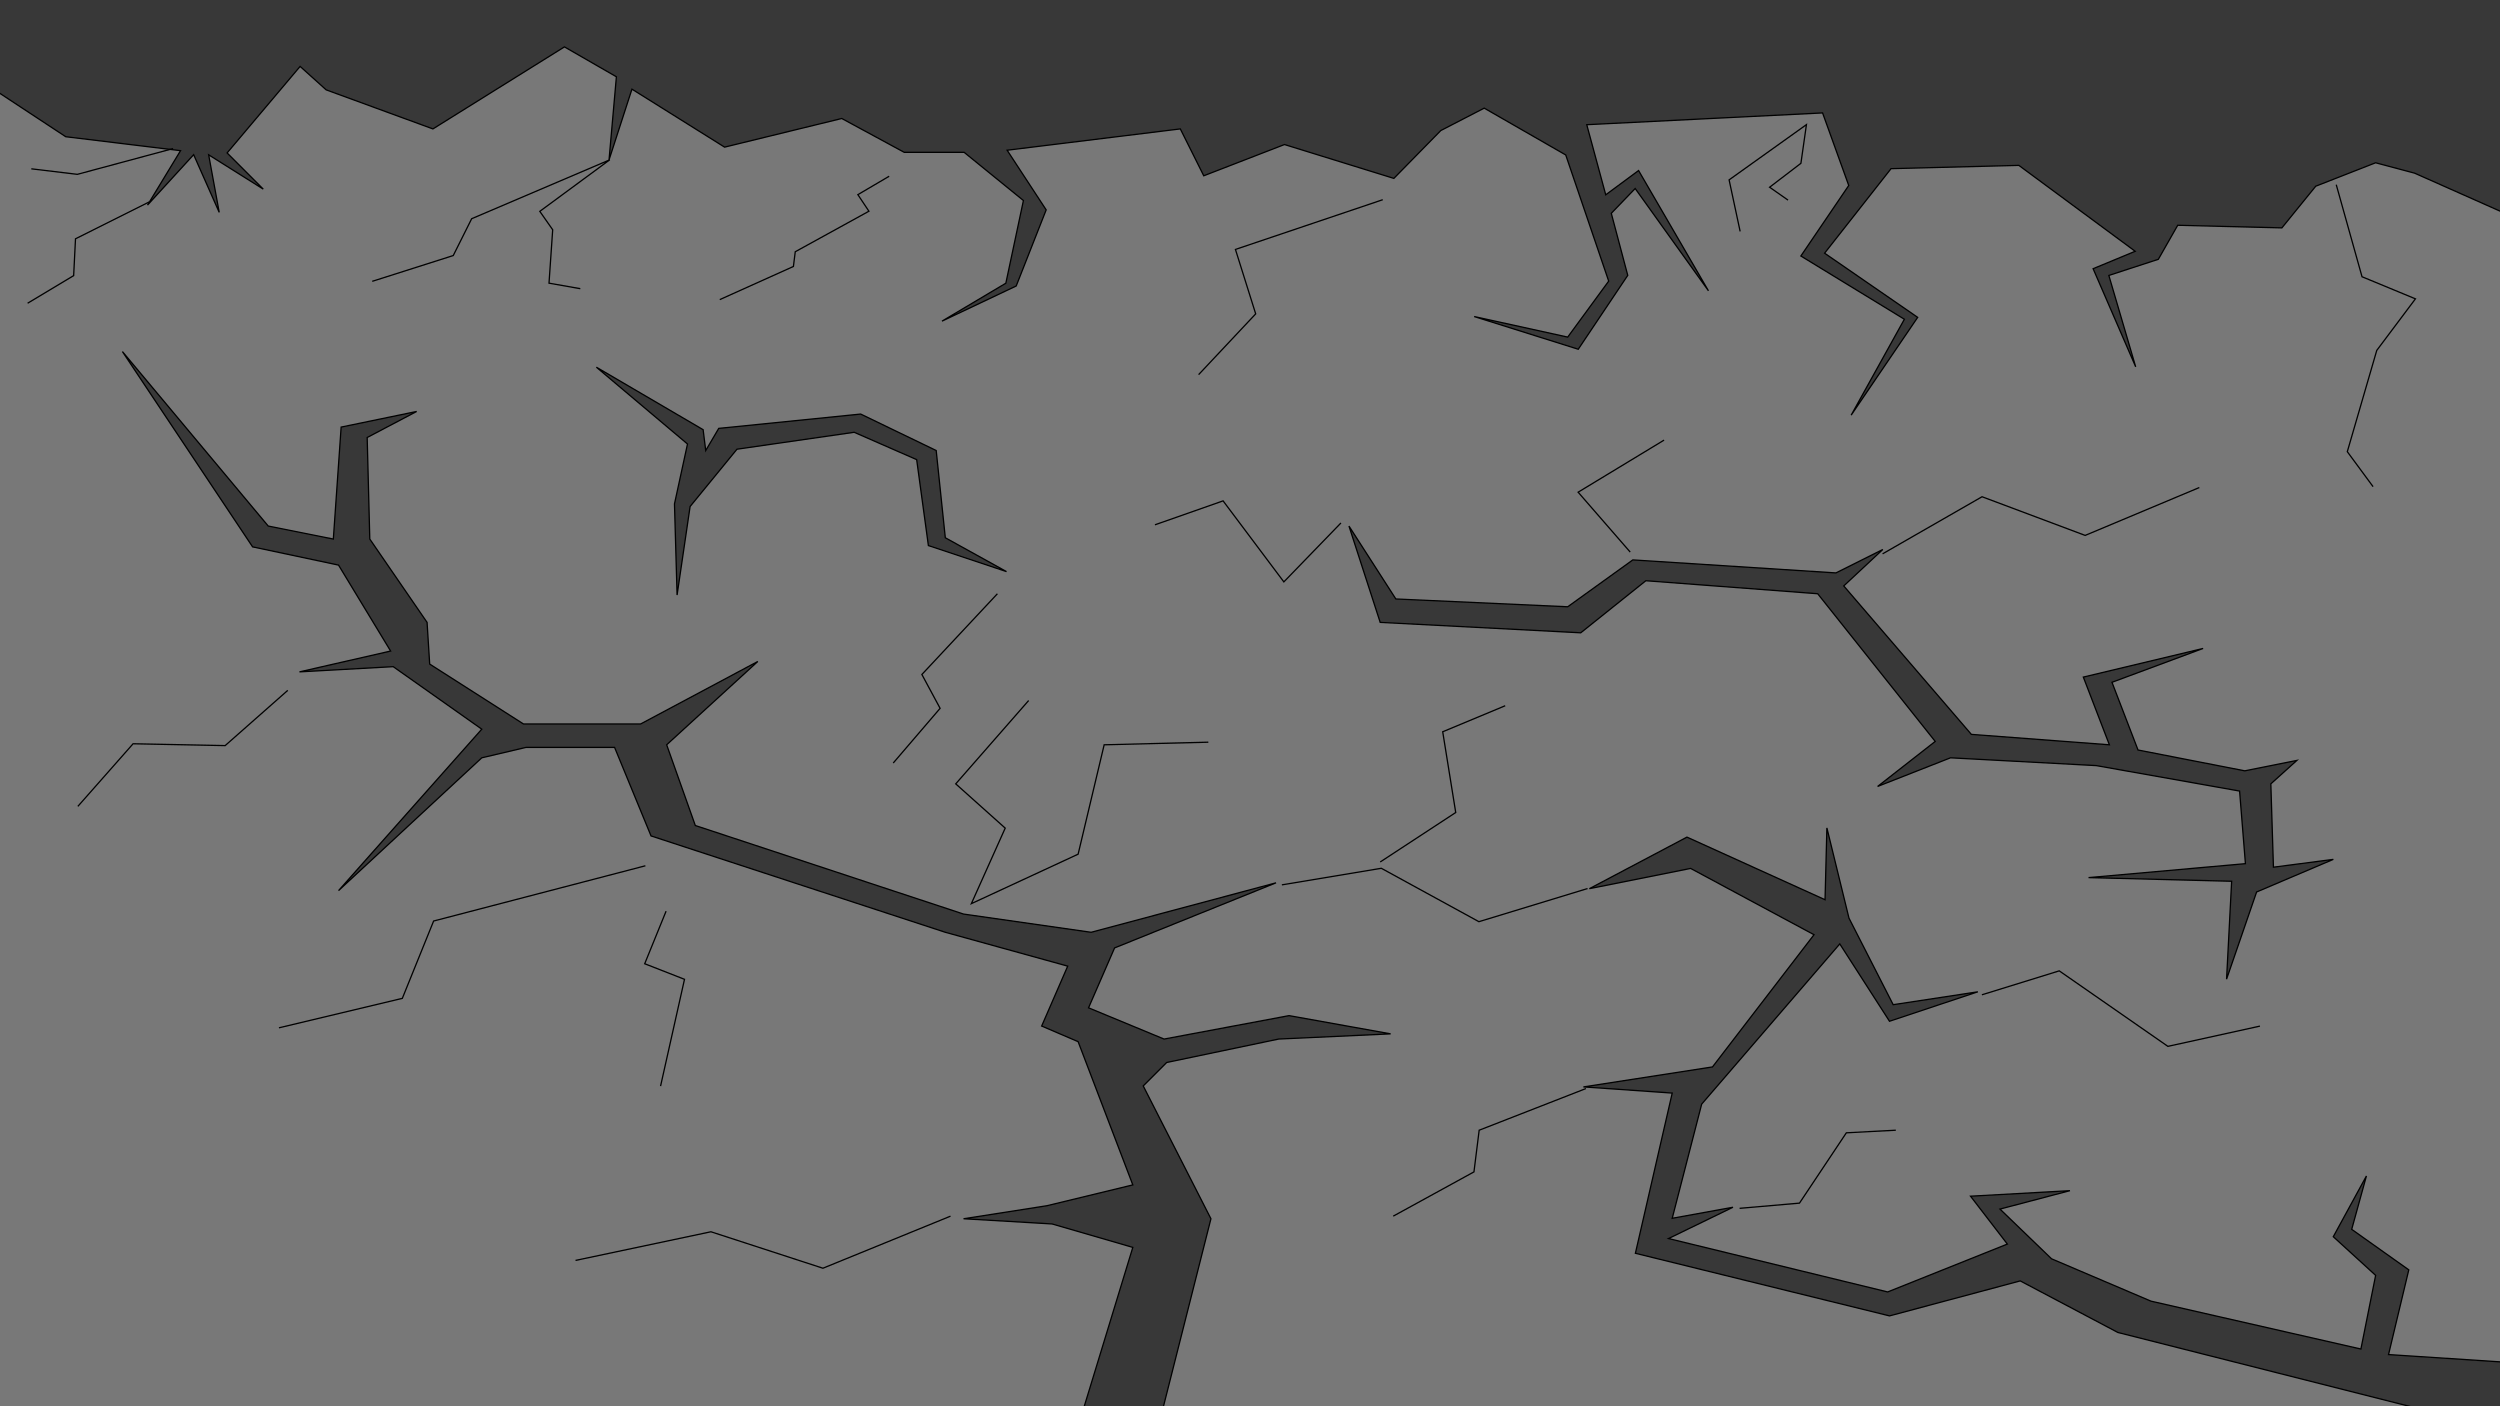 <?xml version="1.0" encoding="UTF-8" standalone="no"?>
<!-- Created with Inkscape (http://www.inkscape.org/) -->

<svg
   xmlns:dc="http://purl.org/dc/elements/1.1/"
   xmlns:cc="http://creativecommons.org/ns#"
   xmlns:rdf="http://www.w3.org/1999/02/22-rdf-syntax-ns#"
   xmlns:svg="http://www.w3.org/2000/svg"
   xmlns="http://www.w3.org/2000/svg"
   version="1.1"
   width="1920"
   height="1080"
   id="svg2">
  <defs
     id="defs4">
    <filter
       x="-0.12"
       y="-0.12"
       width="1.241"
       height="1.239"
       color-interpolation-filters="sRGB"
       id="filter3964">
      <feGaussianBlur
         id="feGaussianBlur3966"
         stdDeviation="1.559" />
    </filter>
    <filter
       color-interpolation-filters="sRGB"
       id="filter4024">
      <feGaussianBlur
         id="feGaussianBlur4026"
         stdDeviation="0.624" />
    </filter>
    <filter
       color-interpolation-filters="sRGB"
       id="filter4044">
      <feGaussianBlur
         id="feGaussianBlur4046"
         stdDeviation="0.624" />
    </filter>
    <filter
       color-interpolation-filters="sRGB"
       id="filter4195">
      <feGaussianBlur
         id="feGaussianBlur4197"
         stdDeviation="1.498" />
    </filter>
  </defs>
  <g
     id="layer1"
     style="display:inline">
    <path
       d="m -124.451,-141.881 2276.884,0 0,1385.929 -2276.884,0 z"
       id="rect3387"
       style="fill:#787878;fill-opacity:1;stroke:none" />
    <path
       d="m -31.515,51.005 82,54 88.179,10.701 -25.369,41.806 35.43,-38.719 19.635,44.301 -8.118,-44.211 41.931,26.346 -27.75,-27.78 56.062,-66.445 20,18 82,30 101,-63 39.907,22.966 -5.658,63.856 17.601,-54.363 71.15,44.541 90,-22 48,26 46,0 45.5,37 -13.5,63.5 -49.035,29.139 56.994,-27.009 23.02,-58.456 -29.991,-45.81 133.012,-16.364 18,36 62,-24 84,26 36.021,-36.728 33.376,-17.23 62.603,35.958 32.995,96.893 -31.489,42.992 -71.831,-15.802 79.933,25.13 38.029,-56.742 -12.643,-47.657 18.34,-19.04 56.273,78.555 -53.663,-92.359 -25.219,18.637 -14.579,-53.853 181.109,-9.037 20.098,55.732 -36.771,54.15 79.498,48.572 -40.868,73.661 51.086,-75.108 -71.486,-49.293 51.035,-64.911 98.153,-2.519 89.329,65.98 -32.298,13.367 32.69,75.378 -20.611,-70.198 38.019,-12.401 14.872,-26.126 80,2 26,-32 46,-18 30,8 108,48 0,-378 -2014,16 z"
       id="path3313"
       style="fill:#383838;fill-opacity:1;stroke:#000000;stroke-width:1px;stroke-linecap:butt;stroke-linejoin:miter;stroke-opacity:1" />
    <path
       d="m 458,282 82,48 2,16 10,-17 109,-11 58,28 7,67 47,26 -60,-20 -9,-66 -48,-21 -90,13 -36,44 -10,68 -2,-70 10,-46 z"
       id="path3299"
       style="fill:#383838;fill-opacity:1;stroke:#000000;stroke-width:1px;stroke-linecap:butt;stroke-linejoin:miter;stroke-opacity:1" />
    <path
       d="m 94,270 112,134 50,10 6,-86 58,-12 -38,20 2,78 44,64 2,32 72,46 90,0 90,-48 -70,64 22,62 206,68 98,14 142,-38 -124,50 -20,46 58,24 96,-18 78,14 -86,4 -86,18 -18,18 52,102 -42,166 -62,0 44,-144 -62,-18 -68,-4 64,-10 66,-16 -42,-110 -28,-12 20,-46 -94,-26 -226,-74 -28,-68 -68,0 -34,8 -110,102 110,-124 -68,-48 -72,4 70,-16 -40,-66 -66,-14 z"
       id="path3301"
       style="fill:#383838;fill-opacity:1;stroke:#000000;stroke-width:1px;stroke-linecap:butt;stroke-linejoin:miter;stroke-opacity:1" />
    <path
       d="m 1036,404 36,56 132,6 50,-36 156,10 36,-18 -30,28 98,114 106,8 -20,-52 92,-22 -70,26 20,52 82,16 40,-8 -20,18 2,64 46,-6 -58.929,25.05 L 1710,752 1713.899,676.808 1604,674 1724.485,663.293 1720,607.536 1610,588 l -112,-6 -56,22 44.243,-34.586 L 1396,456 l -132,-10 -50,40 -154,-8 z"
       id="path3303"
       style="fill:#383838;fill-opacity:1;stroke:#000000;stroke-width:1px;stroke-linecap:butt;stroke-linejoin:miter;stroke-opacity:1" />
    <path
       d="m 1220.626,682.505 77.782,-15.556 94.752,50.912 -77.97,101.534 -99.127,15.352 68.203,4.736 -28.284,123.037 195.161,48.083 100.409,-26.87 74.953,39.598 318.198,80.61 106.066,-49.498 -216.375,-14.142 15.556,-65.054 -43.841,-31.113 11.314,-41.012 -25.456,46.669 32.527,29.698 -11.314,56.569 -161.22,-36.77 -76.368,-32.527 -39.598,-38.184 53.74,-14.142 -76.368,4.243 28.284,36.77 -91.924,36.77 -168.291,-41.012 49.497,-24.042 -46.669,8.485 22.627,-87.681 106.066,-123.037 38.184,59.397 67.882,-22.627 -65.054,9.899 -33.941,-66.468 -16.971,-69.296 -1.414,55.154 -106.066,-48.083 z"
       id="path4169"
       style="fill:#383838;fill-opacity:1;stroke:#000000;stroke-width:1px;stroke-linecap:butt;stroke-linejoin:miter;stroke-opacity:1" />
    <path
       d="m 1061.949,153.371 -113.137,38.184 15.556,49.497 -43.841,46.669"
       id="path4172"
       style="fill:none;stroke:#000000;stroke-width:1px;stroke-linecap:butt;stroke-linejoin:miter;stroke-opacity:1" />
    <path
       d="m 1689.081,374.425 -87.681,36.77 -79.196,-29.698 -76.368,43.841"
       id="path4175"
       style="fill:none;stroke:#000000;stroke-width:1px;stroke-linecap:butt;stroke-linejoin:miter;stroke-opacity:1" />
    <path
       d="m 1219.229,682.398 -83.439,25.456 -74.953,-41.012 -76.368,12.728"
       id="path4177"
       style="fill:none;stroke:#000000;stroke-width:1px;stroke-linecap:butt;stroke-linejoin:miter;stroke-opacity:1" />
    <path
       d="m 1029.839,401.638 -43.841,45.255 -46.669,-62.225 -52.326,18.385"
       id="path4179"
       style="fill:none;stroke:#000000;stroke-width:1px;stroke-linecap:butt;stroke-linejoin:miter;stroke-opacity:1" />
    <path
       d="m 285.872,216.058 62.225,-19.799 14.142,-28.284 106.066,-45.255 -53.74,39.598 9.899,14.142 -2.828,41.012 24.042,4.243"
       id="path4181"
       style="fill:none;stroke:#000000;stroke-width:1px;stroke-linecap:butt;stroke-linejoin:miter;stroke-opacity:1" />
    <path
       d="m 682.881,135.347 -24.042,14.142 8.485,12.728 -56.569,31.113 -1.414,11.314 -56.569,25.456"
       id="path4183"
       style="fill:none;stroke:#000000;stroke-width:1px;stroke-linecap:butt;stroke-linejoin:miter;stroke-opacity:1" />
    <path
       d="m 1336.432,177.732 -8.485,-39.598 59.397,-42.426 -4.243,29.698 -24.042,18.385 14.142,9.899"
       id="path4185"
       style="fill:none;stroke:#000000;stroke-width:1px;stroke-linecap:butt;stroke-linejoin:miter;stroke-opacity:1" />
    <path
       d="m 1794.235,141.832 19.799,70.711 41.012,16.971 -29.698,39.598 -22.627,77.782 19.799,26.87"
       id="path4187"
       style="fill:none;stroke:#000000;stroke-width:1px;stroke-linecap:butt;stroke-linejoin:miter;stroke-opacity:1" />
    <path
       d="m 495.661,664.915 -162.635,42.426 -24.042,59.397 -94.752,22.627"
       id="path4189"
       style="fill:none;stroke:#000000;stroke-width:1px;stroke-linecap:butt;stroke-linejoin:miter;stroke-opacity:1" />
    <path
       d="m 221.002,530.197 -48.083,42.426 -70.711,-1.414 -42.426,48.083"
       id="path4191"
       style="fill:none;stroke:#000000;stroke-width:1px;stroke-linecap:butt;stroke-linejoin:miter;stroke-opacity:1" />
    <path
       d="m 1735.642,788.045 -70.711,15.556 -83.439,-57.983 -59.397,18.385"
       id="path4193"
       style="fill:none;stroke:#000000;stroke-width:1px;stroke-linecap:butt;stroke-linejoin:miter;stroke-opacity:1" />
    <path
       d="m 511.55,699.785 -16.426,40.368 30.569,11.958 -18.385,82.024"
       id="path4195"
       style="fill:none;stroke:#000000;stroke-width:1px;stroke-linecap:butt;stroke-linejoin:miter;stroke-opacity:1" />
    <path
       d="m 766,456 -58,62 14,26 -36,42"
       id="path4197"
       style="fill:none;stroke:#000000;stroke-width:1px;stroke-linecap:butt;stroke-linejoin:miter;stroke-opacity:1" />
    <path
       d="m 928,570 -80,2 -20,84 -82,38 26,-58 -38,-34 56,-64"
       id="path4199"
       style="fill:none;stroke:#000000;stroke-width:1px;stroke-linecap:butt;stroke-linejoin:miter;stroke-opacity:1" />
    <path
       d="m 1060,662 58,-38 -10,-62 48,-20"
       id="path4201"
       style="fill:none;stroke:#000000;stroke-width:1px;stroke-linecap:butt;stroke-linejoin:miter;stroke-opacity:1" />
    <path
       d="m 1252,424 -40,-46 66,-40"
       id="path4203"
       style="fill:none;stroke:#000000;stroke-width:1px;stroke-linecap:butt;stroke-linejoin:miter;stroke-opacity:1" />
    <path
       d="m 1336,928 46,-4 36,-54 38,-2"
       id="path4205"
       style="fill:none;stroke:#000000;stroke-width:1px;stroke-linecap:butt;stroke-linejoin:miter;stroke-opacity:1" />
    <path
       d="m 1218,836 -82,32 -4,32 -62,34"
       id="path4207"
       style="fill:none;stroke:#000000;stroke-width:1px;stroke-linecap:butt;stroke-linejoin:miter;stroke-opacity:1" />
    <path
       d="m 730,934 -98,40 -86,-28 -104,22"
       id="path4209"
       style="fill:none;stroke:#000000;stroke-width:1px;stroke-linecap:butt;stroke-linejoin:miter;stroke-opacity:1" />
    <path
       d="M 114.551,155.104 57.983,183.389 56.569,211.673 21.213,232.886"
       id="path4214"
       style="fill:none;stroke:#000000;stroke-width:1px;stroke-linecap:butt;stroke-linejoin:miter;stroke-opacity:1" />
    <path
       d="m 132.936,114.092 -73.539,19.799 -35.355,-4.243"
       id="path4221"
       style="fill:none;stroke:#000000;stroke-width:1px;stroke-linecap:butt;stroke-linejoin:miter;stroke-opacity:1" />
  </g>
</svg>
